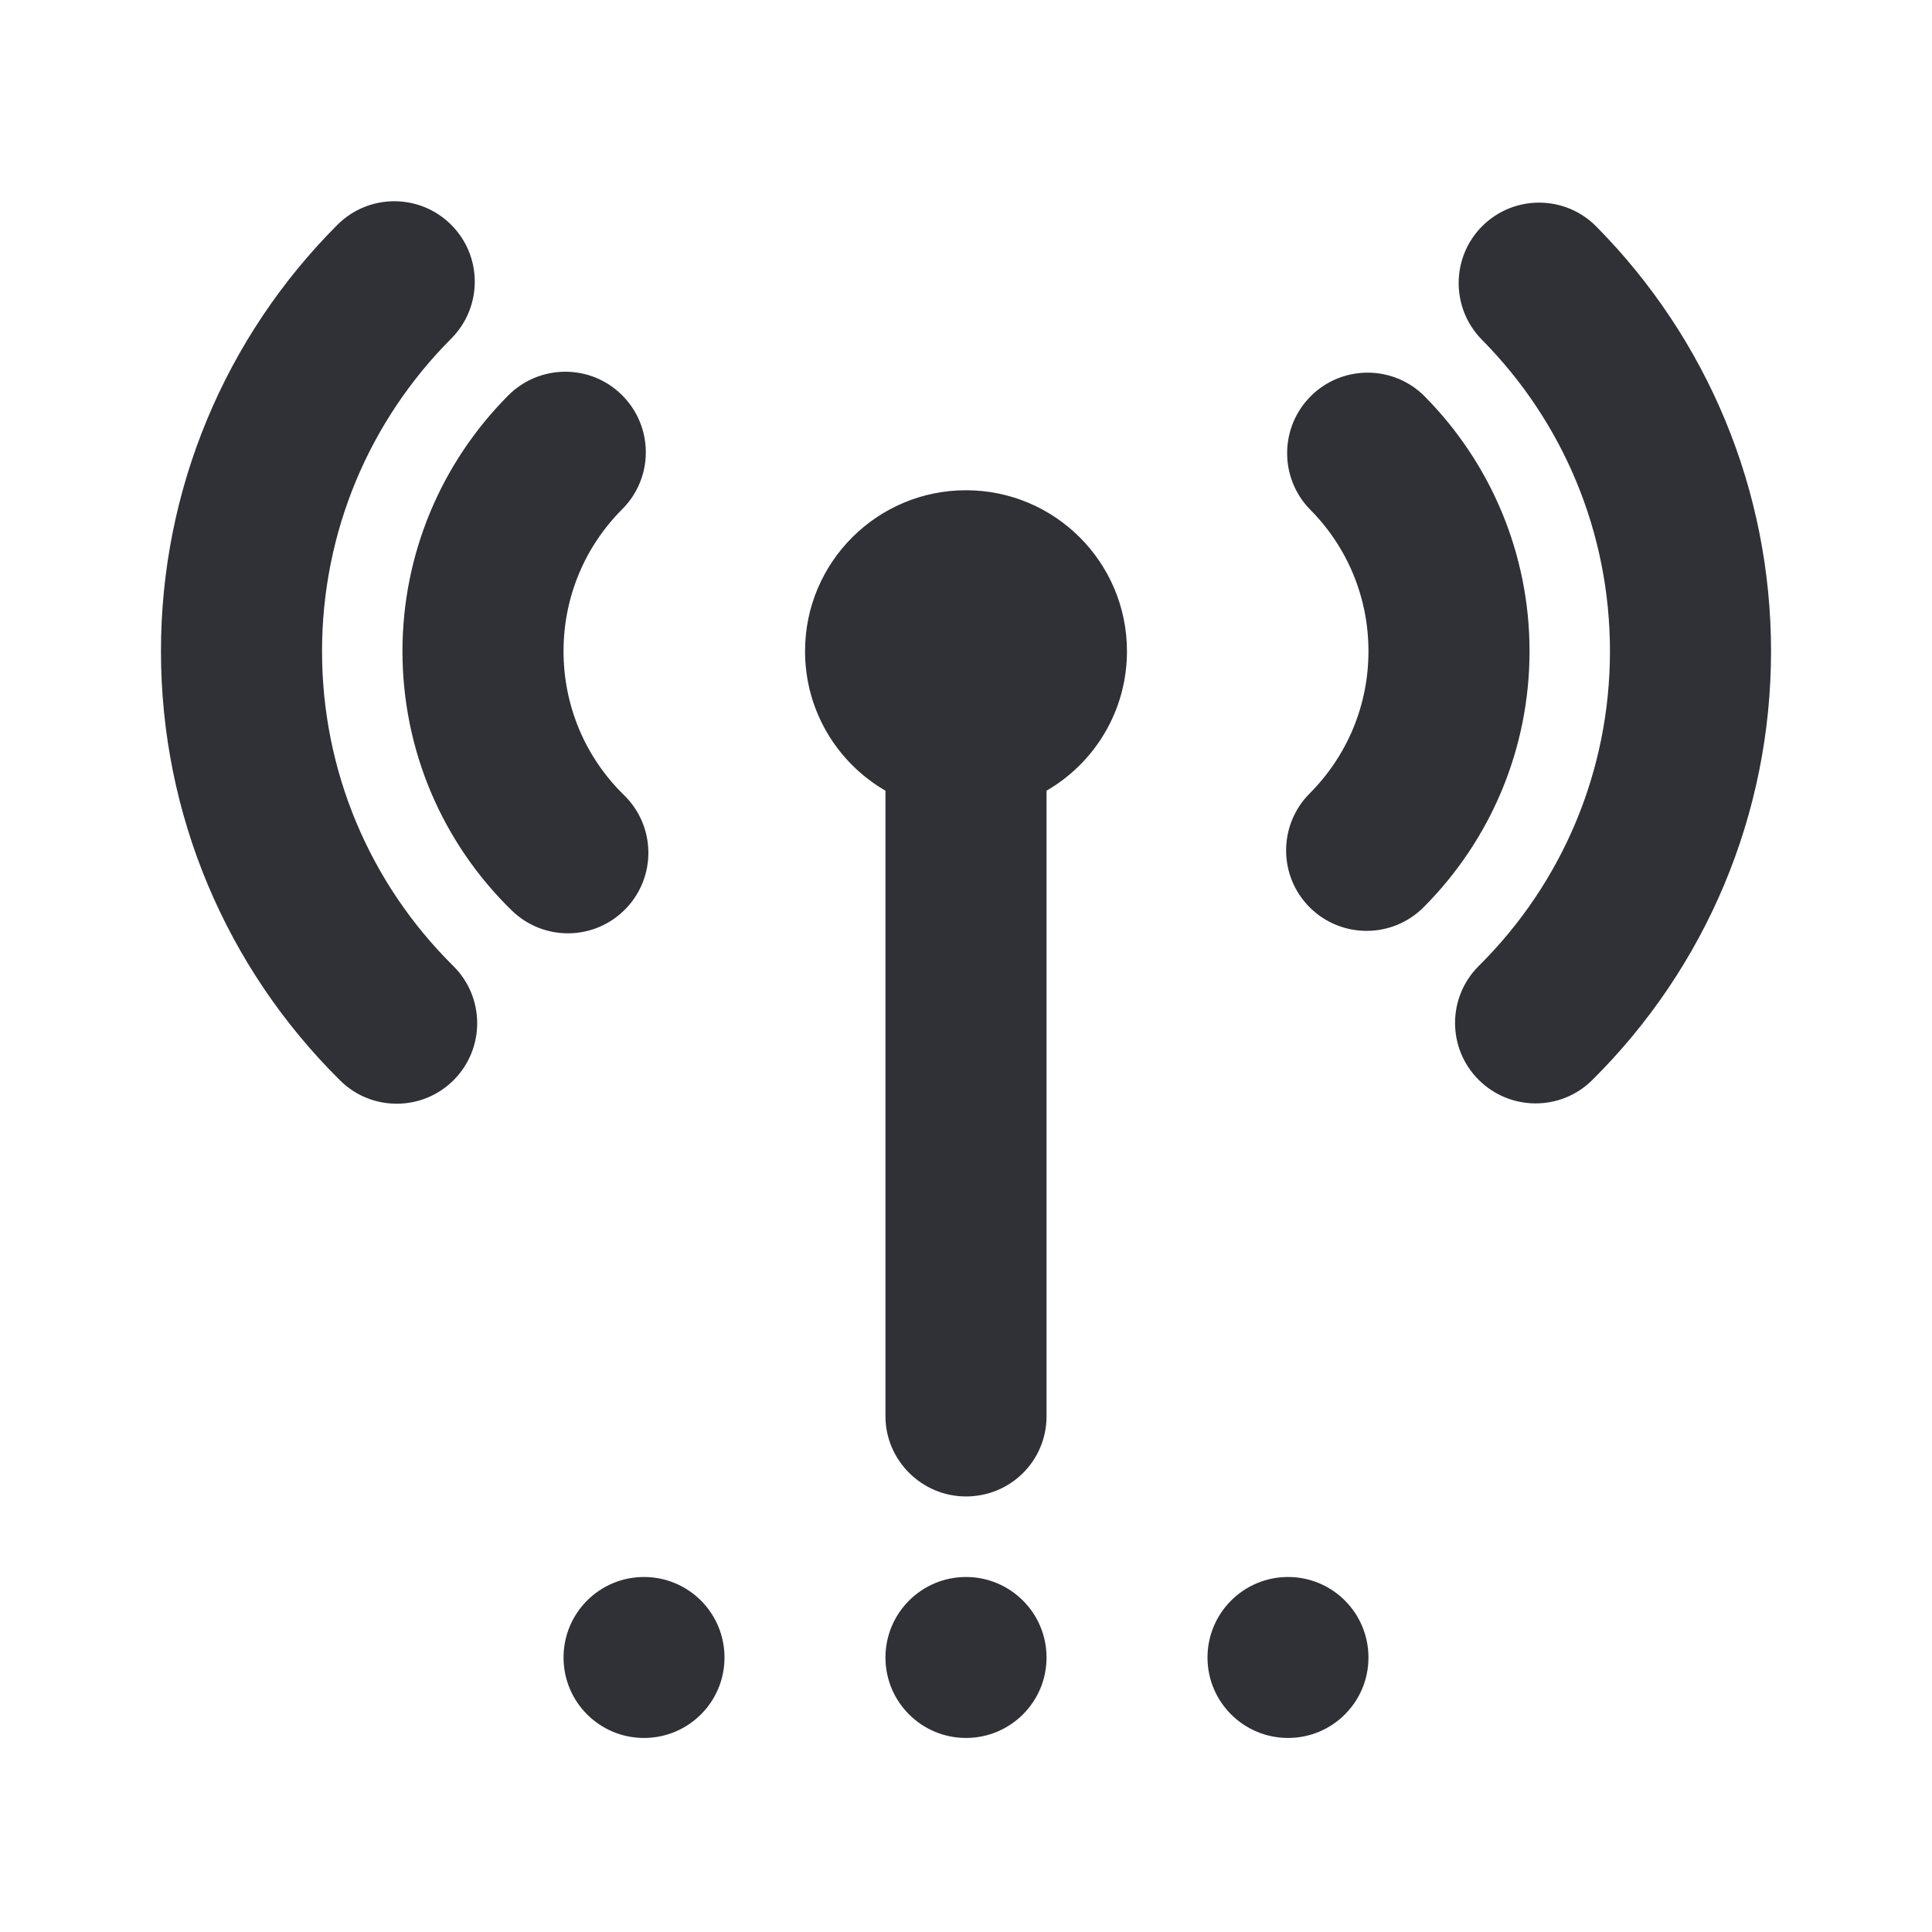 <svg width="16" height="16" viewBox="0 0 16 16" fill="none" xmlns="http://www.w3.org/2000/svg">
<path fill-rule="evenodd" clip-rule="evenodd" d="M2.793 1.863C3.053 1.602 3.475 1.601 3.736 1.861C3.997 2.121 3.997 2.543 3.737 2.804C3.056 3.487 2.667 4.409 2.667 5.393C2.667 6.386 3.062 7.315 3.754 8C4.016 8.259 4.018 8.681 3.759 8.943C3.501 9.204 3.078 9.207 2.817 8.948C1.874 8.015 1.333 6.746 1.333 5.393C1.333 4.052 1.865 2.793 2.793 1.863ZM13.186 8.945C12.925 9.204 12.503 9.202 12.243 8.94C11.984 8.679 11.986 8.257 12.248 7.998C12.938 7.313 13.333 6.385 13.333 5.393C13.333 4.414 12.948 3.496 12.273 2.814C12.014 2.552 12.016 2.13 12.277 1.871C12.539 1.612 12.961 1.614 13.22 1.876C14.14 2.806 14.667 4.059 14.667 5.393C14.667 6.745 14.127 8.012 13.186 8.945ZM4.21 3.274C4.47 3.014 4.892 3.013 5.152 3.273C5.413 3.533 5.414 3.955 5.154 4.216C4.843 4.527 4.667 4.945 4.667 5.393C4.667 5.849 4.849 6.274 5.169 6.586C5.432 6.843 5.437 7.265 5.18 7.528C4.923 7.792 4.501 7.797 4.237 7.539C3.663 6.979 3.333 6.212 3.333 5.393C3.333 4.589 3.653 3.833 4.21 3.274ZM6.667 5.393C6.667 4.657 7.264 4.06 8 4.06C8.736 4.06 9.333 4.657 9.333 5.393C9.333 5.887 9.065 6.318 8.667 6.548V11.729C8.667 12.096 8.371 12.393 8 12.393C7.632 12.393 7.333 12.092 7.333 11.729V6.548C6.935 6.318 6.667 5.887 6.667 5.393ZM11.789 7.514C11.529 7.774 11.107 7.774 10.846 7.514C10.586 7.254 10.586 6.832 10.846 6.571C11.156 6.26 11.333 5.842 11.333 5.393C11.333 4.948 11.159 4.532 10.852 4.222C10.593 3.96 10.596 3.538 10.857 3.279C11.119 3.02 11.541 3.022 11.8 3.284C12.351 3.842 12.667 4.593 12.667 5.393C12.667 6.199 12.347 6.955 11.789 7.514ZM8 14.393C7.632 14.393 7.333 14.095 7.333 13.727C7.333 13.358 7.632 13.06 8 13.06C8.368 13.06 8.667 13.358 8.667 13.727C8.667 14.095 8.368 14.393 8 14.393ZM10.667 14.393C10.299 14.393 10 14.095 10 13.727C10 13.358 10.299 13.06 10.667 13.06C11.035 13.06 11.333 13.358 11.333 13.727C11.333 14.095 11.035 14.393 10.667 14.393ZM5.333 14.393C4.965 14.393 4.667 14.095 4.667 13.727C4.667 13.358 4.965 13.06 5.333 13.06C5.702 13.06 6 13.358 6 13.727C6 14.095 5.702 14.393 5.333 14.393Z" fill="#2F3136"/>
</svg>

